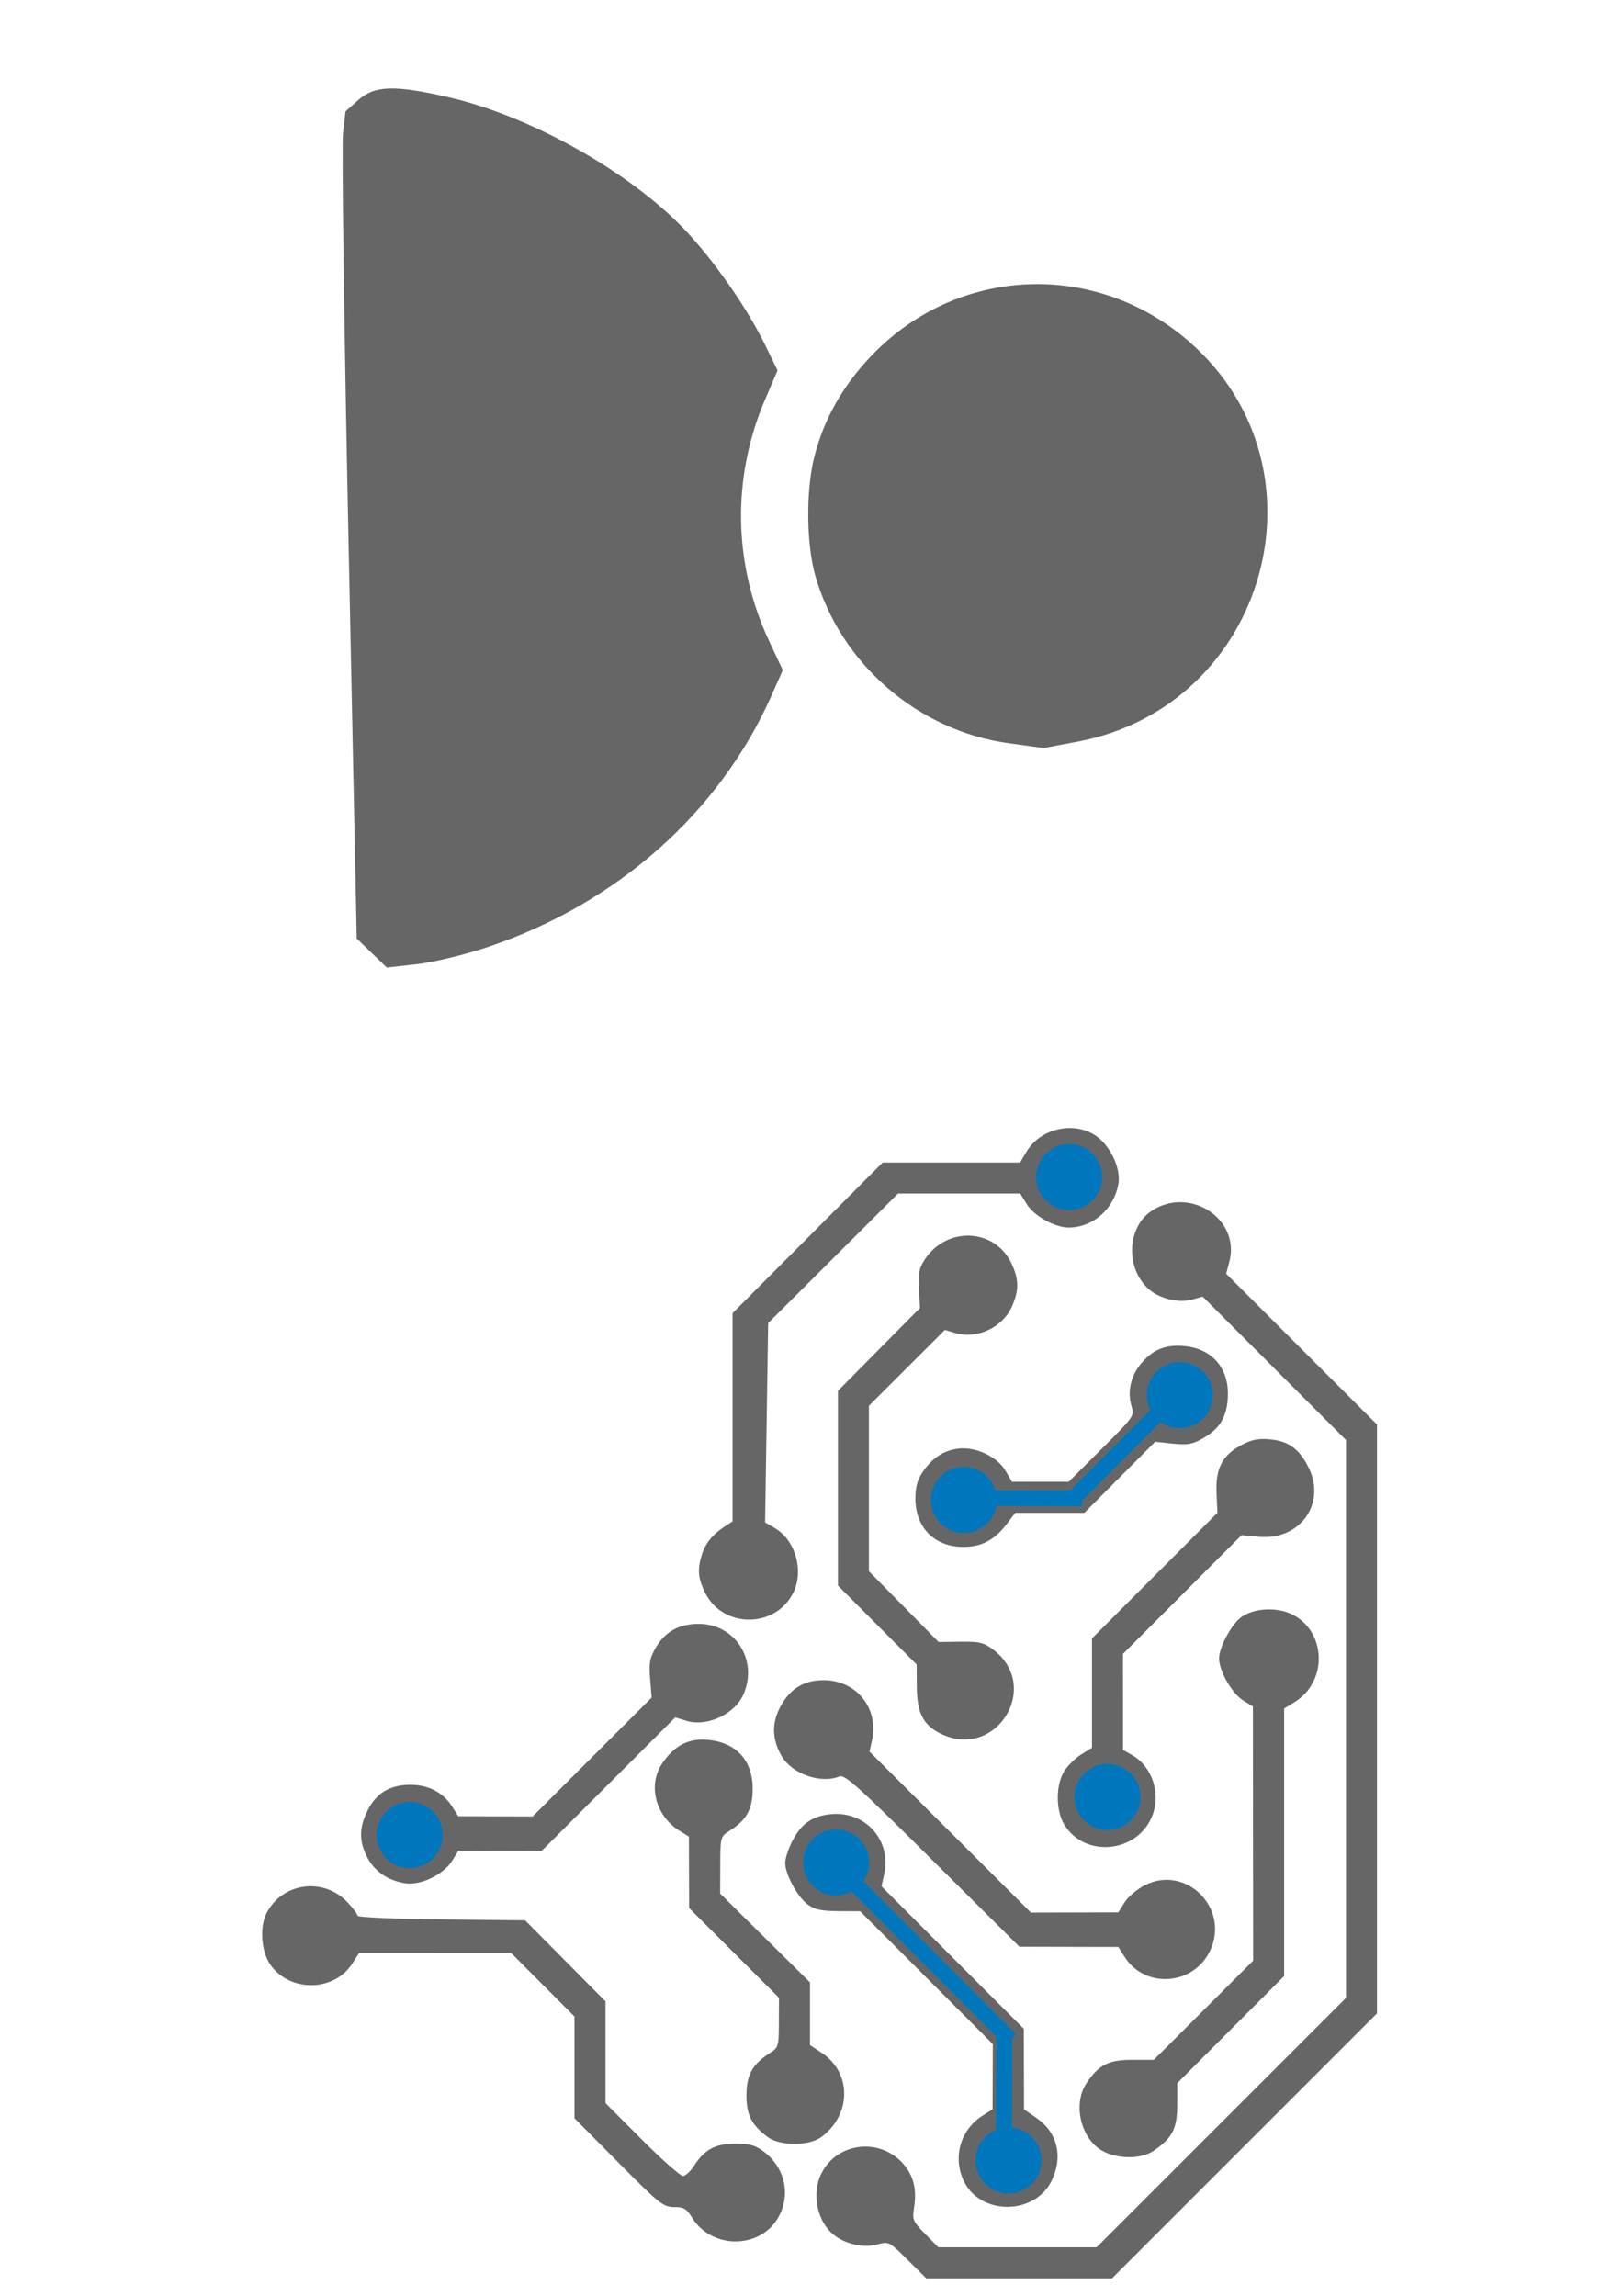 <?xml version="1.0" encoding="UTF-8" standalone="no"?>
<!-- Created with Inkscape (http://www.inkscape.org/) -->

<svg
   width="210mm"
   height="297mm"
   viewBox="0 0 210 297"
   version="1.1"
   id="svg1"
   inkscape:version="1.3.2 (091e20e, 2023-11-25, custom)"
   sodipodi:docname="AIIcon.svg"
   inkscape:export-filename="..\Pictures\AIIcon.png"
   inkscape:export-xdpi="96"
   inkscape:export-ydpi="96"
   xmlns:inkscape="http://www.inkscape.org/namespaces/inkscape"
   xmlns:sodipodi="http://sodipodi.sourceforge.net/DTD/sodipodi-0.dtd"
   xmlns="http://www.w3.org/2000/svg"
   xmlns:svg="http://www.w3.org/2000/svg">
  <sodipodi:namedview
     id="namedview1"
     pagecolor="#ffffff"
     bordercolor="#000000"
     borderopacity="0.25"
     inkscape:showpageshadow="2"
     inkscape:pageopacity="0.0"
     inkscape:pagecheckerboard="0"
     inkscape:deskcolor="#d1d1d1"
     inkscape:document-units="mm"
     inkscape:zoom="0.70110129"
     inkscape:cx="396.51902"
     inkscape:cy="735.27179"
     inkscape:window-width="1920"
     inkscape:window-height="1001"
     inkscape:window-x="-9"
     inkscape:window-y="-9"
     inkscape:window-maximized="1"
     inkscape:current-layer="layer1" />
  <defs
     id="defs1" />
  <g
     inkscape:label="Layer 1"
     inkscape:groupmode="layer"
     id="layer1">
    <path
       style="fill:#666666;fill-opacity:1;stroke-width:2.358"
       d="m 44.385,17.175 0.319,-2.76 1.669,-1.488 c 2.105,-1.876 4.675,-1.955 11.643,-0.357 11.02,2.526 24.375,10.18 31.34,17.96 3.72,4.155 7.516,9.711 9.693,14.187 l 1.556,3.2 -1.62,3.786 c -4.32,10.097 -4.123,21.324 0.548,31.262 l 1.752,3.727 -1.443,3.252 C 93.097,105.149 79.792,116.931 63.033,122.543 c -2.898,0.97 -7.006,1.957 -9.128,2.193 l -3.859,0.429 -1.944,-1.877 -1.944,-1.877 -0.044,-2.076 C 46.094,118.194 45.62,95.362 45.068,68.598 44.516,41.833 44.207,18.693 44.383,17.175 Z m 60.959,42.005 c 1.246,-4.978 3.714,-9.332 7.533,-13.287 11.093,-11.489 28.84,-12.237 40.951,-1.727 18.759,16.28 10.144,47.196 -14.431,51.786 l -4.372,0.817 -4.522,-0.621 c -11.738,-1.611 -21.77,-10.3 -25.01,-21.663 -1.164,-4.081 -1.231,-10.979 -0.149,-15.305 z"
       id="path8" />
    <g
       id="g63578-1"
       transform="matrix(0,3.557,-3.557,0,629.561,-866.856)"
       inkscape:label="AI">
      <path
         style="fill:#666666;fill-opacity:1"
         d="m 313.288,167.297 c -1.118,-0.57 -1.322,-2.073 -0.399,-2.944 0.215,-0.203 0.436,-0.369 0.491,-0.369 0.055,0 0.115,-1.371 0.133,-3.047 l 0.033,-3.047 1.474,-1.462 1.474,-1.462 h 1.85 1.85 l 1.326,-1.323 c 0.729,-0.727 1.324,-1.4 1.322,-1.493 -0.002,-0.094 -0.163,-0.272 -0.357,-0.396 -0.606,-0.388 -0.819,-0.779 -0.819,-1.51 0,-0.535 0.055,-0.725 0.302,-1.049 0.583,-0.765 1.574,-0.976 2.388,-0.51 1.154,0.662 1.157,2.418 0.006,3.13 -0.33,0.204 -0.389,0.303 -0.389,0.659 0,0.389 -0.114,0.532 -1.615,2.02 l -1.615,1.601 h -1.849 -1.849 l -1.157,1.153 -1.157,1.153 10e-4,2.764 0.001,2.764 0.39,0.252 c 1.022,0.662 1.045,2.258 0.042,2.972 -0.47,0.335 -1.369,0.404 -1.877,0.145 z m -3.745,-3.679 c -0.629,-0.319 -0.926,-0.816 -0.926,-1.55 0,-0.66 0.28,-1.2 0.788,-1.522 l 0.356,-0.225 0.004,-1.352 0.004,-1.352 -2.162,-2.165 -2.163,-2.165 -0.684,0.056 c -0.573,0.047 -0.755,0.014 -1.128,-0.204 -0.586,-0.342 -0.863,-0.835 -0.869,-1.546 -0.01,-1.327 1.293,-2.178 2.538,-1.657 0.743,0.31 1.222,1.329 0.986,2.096 l -0.122,0.397 2.422,2.424 2.422,2.424 0.004,1.521 0.004,1.521 0.362,0.225 c 0.512,0.319 0.912,1.163 0.817,1.725 -0.107,0.631 -0.438,1.107 -0.953,1.37 -0.584,0.298 -1.081,0.291 -1.701,-0.024 z m -1.698,-10.711 c -0.653,-0.44 -0.92,-0.946 -0.865,-1.636 0.084,-1.047 0.738,-1.658 1.776,-1.658 0.738,0 1.132,0.213 1.522,0.822 0.225,0.352 0.226,0.353 1.26,0.357 l 1.034,0.004 1.615,-1.634 1.615,-1.634 h 1.14 1.14 l 0.287,-0.433 c 0.72,-1.089 2.244,-1.079 3.058,0.019 0.329,0.444 0.331,1.51 0.003,1.949 -0.442,0.591 -0.802,0.776 -1.515,0.776 -0.738,0 -1.132,-0.213 -1.522,-0.822 -0.221,-0.346 -0.242,-0.353 -1.129,-0.357 l -0.903,-0.004 -1.631,1.634 -1.631,1.634 -1.298,0.004 -1.298,0.004 -0.225,0.358 c -0.542,0.86 -1.654,1.142 -2.432,0.617 z m -7.599,-1.446 c -0.403,-0.124 -0.733,-0.388 -1.008,-0.808 l -0.202,-0.308 h -3.786 -3.786 l -2.739,-2.73 -2.739,-2.73 v -2.5 -2.5 l -0.393,-0.232 c -0.84,-0.496 -1.126,-1.702 -0.593,-2.507 0.355,-0.535 1.187,-0.933 1.753,-0.838 0.913,0.154 1.591,0.918 1.597,1.8 0.004,0.506 -0.418,1.266 -0.851,1.534 l -0.387,0.239 v 2.222 2.222 l 2.356,2.362 2.356,2.362 3.624,0.056 3.624,0.056 0.215,-0.365 c 0.441,-0.748 1.573,-1.059 2.366,-0.649 1.293,0.669 1.27,2.571 -0.04,3.205 -0.516,0.25 -0.831,0.275 -1.369,0.109 z m 5.58,-2.828 c -0.689,-0.354 -1.015,-0.869 -1.015,-1.601 8.8e-4,-1.199 1.031,-2.022 2.2,-1.758 l 0.397,0.089 2.928,-2.936 2.928,-2.936 -0.004,-1.59 -0.004,-1.59 -0.362,-0.225 c -0.199,-0.124 -0.479,-0.454 -0.622,-0.733 -0.773,-1.509 0.849,-3.119 2.391,-2.372 1.26,0.61 1.377,2.365 0.207,3.105 l -0.356,0.225 -0.004,1.799 -0.004,1.799 -3.144,3.161 c -2.676,2.69 -3.13,3.194 -3.051,3.386 0.279,0.676 -0.088,1.722 -0.737,2.101 -0.588,0.343 -1.173,0.369 -1.746,0.075 z m 4.848,-0.457 c -0.644,-0.329 -0.923,-0.727 -0.989,-1.409 -0.121,-1.264 0.964,-2.22 2.198,-1.936 l 0.423,0.097 2.593,-2.589 2.593,-2.589 1.464,-0.004 1.464,-0.004 0.314,-0.454 c 0.528,-0.763 1.403,-0.975 2.278,-0.552 1.265,0.612 1.273,2.601 0.013,3.198 -0.867,0.411 -1.869,0.121 -2.38,-0.69 l -0.225,-0.358 -1.187,-0.004 -1.187,-0.004 -2.415,2.412 -2.415,2.412 -0.004,0.792 c -0.004,0.617 -0.056,0.863 -0.237,1.11 -0.273,0.374 -1.101,0.826 -1.515,0.826 -0.16,0 -0.514,-0.114 -0.787,-0.254 z m 12.082,-1.062 c -1.113,-0.549 -1.322,-2.067 -0.404,-2.933 0.434,-0.409 0.957,-0.549 1.645,-0.439 0.437,0.07 0.494,0.045 0.953,-0.404 l 0.488,-0.479 v -2.878 -2.878 l -4.536,-4.537 -4.536,-4.537 h -10.144 -10.144 l -2.608,2.607 -2.608,2.607 0.111,0.402 c 0.135,0.489 -0.043,1.191 -0.401,1.581 -0.768,0.835 -2.244,0.766 -2.833,-0.132 -0.909,-1.388 0.307,-3.233 1.858,-2.82 l 0.432,0.115 2.742,-2.743 2.742,-2.743 h 10.709 10.709 l 4.818,4.819 4.818,4.819 v 3.378 3.378 l -0.675,0.681 c -0.667,0.673 -0.673,0.685 -0.559,1.1 0.137,0.496 -0.005,1.149 -0.342,1.578 -0.481,0.612 -1.501,0.822 -2.233,0.461 z m -29.973,-2.094 -1.507,-1.492 -0.7,0.036 c -0.583,0.03 -0.765,-0.008 -1.088,-0.227 -1.187,-0.802 -1.106,-2.521 0.146,-3.128 0.592,-0.287 1.005,-0.292 1.605,-0.019 0.748,0.34 1.176,1.257 0.949,2.038 l -0.114,0.393 1.379,1.382 1.379,1.382 h 3.008 3.008 l 1.287,-1.268 1.287,-1.268 -0.01,-0.798 c -0.008,-0.701 0.027,-0.846 0.294,-1.196 1.341,-1.758 4.013,-0.106 3.064,1.894 -0.309,0.651 -0.761,0.888 -1.709,0.894 l -0.821,0.005 -1.435,1.432 -1.435,1.432 h -3.54 -3.54 z m 4.474,-1.579 c -0.522,-0.355 -0.794,-0.761 -0.865,-1.289 -0.086,-0.638 0.28,-1.428 0.804,-1.737 l 0.401,-0.236 v -1.03 -1.03 l -1.196,-1.199 c -1.183,-1.186 -1.2,-1.198 -1.565,-1.086 -0.52,0.16 -1.125,0.016 -1.567,-0.372 -0.497,-0.436 -0.672,-0.886 -0.607,-1.56 0.101,-1.047 0.858,-1.658 1.944,-1.568 0.684,0.057 1.074,0.309 1.421,0.92 0.206,0.362 0.236,0.545 0.181,1.077 l -0.067,0.641 1.292,1.288 1.292,1.288 v 1.257 1.256 l 0.404,0.308 c 0.587,0.448 0.835,0.917 0.835,1.578 0,1.052 -0.699,1.746 -1.758,1.747 -0.411,3e-4 -0.681,-0.072 -0.948,-0.253 z m 10.854,-5.167 c -0.199,-0.128 -0.47,-0.406 -0.601,-0.618 l -0.238,-0.386 h -1.99 -1.99 l -2.284,-2.282 -2.284,-2.282 -0.704,0.033 c -0.899,0.042 -1.386,-0.206 -1.753,-0.892 -0.206,-0.384 -0.254,-0.618 -0.216,-1.039 0.062,-0.685 0.343,-1.075 1.018,-1.413 1.311,-0.658 2.662,0.301 2.527,1.794 l -0.058,0.64 2.159,2.157 2.159,2.157 1.746,-7.2e-4 1.746,-7.1e-4 0.191,-0.335 c 0.41,-0.72 1.375,-1.046 2.183,-0.738 1.368,0.523 1.578,2.445 0.35,3.204 -0.518,0.32 -1.459,0.321 -1.959,8.4e-4 z m 11.351,-0.807 c -0.67,-0.456 -0.844,-0.8 -0.844,-1.67 v -0.779 l -1.802,-1.805 -1.802,-1.805 -4.623,0.004 -4.623,0.004 -0.225,0.362 c -0.249,0.4 -1.07,0.869 -1.522,0.869 -0.406,0 -1.241,-0.449 -1.503,-0.809 -0.334,-0.459 -0.376,-1.307 -0.091,-1.865 0.628,-1.231 2.436,-1.278 3.175,-0.082 l 0.24,0.389 h 4.865 4.865 l 1.947,1.944 1.947,1.944 h 0.779 c 0.872,0 1.211,0.173 1.68,0.856 0.34,0.495 0.306,1.456 -0.07,1.984 -0.509,0.714 -1.685,0.939 -2.393,0.457 z"
         id="path2" />
      <circle
         style="fill:#0077bd;fill-opacity:1;stroke-width:0.529"
         id="path3"
         cx="-136.706"
         cy="309.06"
         r="1.203"
         transform="rotate(-90)" />
      <circle
         style="fill:#0077bd;fill-opacity:1;stroke-width:0.529"
         id="path3-5"
         cx="-138.101"
         cy="286.512"
         r="1.203"
         transform="rotate(-90)" />
      <circle
         style="fill:#0077bd;fill-opacity:1;stroke-width:0.529"
         id="path3-5-8"
         cx="-146.578"
         cy="311.439"
         r="1.203"
         transform="rotate(-90)" />
      <circle
         style="fill:#0077bd;fill-opacity:1;stroke-width:0.529"
         id="path3-5-8-1"
         cx="-140.305"
         cy="322.279"
         r="1.203"
         transform="rotate(-90)" />
      <circle
         style="fill:#0077bd;fill-opacity:1;stroke-width:0.529"
         id="path3-5-8-1-4"
         cx="-141.931"
         cy="298.257"
         r="1.203"
         transform="rotate(-90)" />
      <circle
         style="fill:#0077bd;fill-opacity:1;stroke-width:0.529"
         id="path3-5-8-1-4-3"
         cx="-134.076"
         cy="294.445"
         r="1.203"
         transform="rotate(-90)" />
      <circle
         style="fill:#0077bd;fill-opacity:1;stroke-width:0.529"
         id="path3-1"
         cx="-162.09"
         cy="310.442"
         r="1.203"
         transform="rotate(-90)" />
      <rect
         style="fill:#0077bd;fill-opacity:1;stroke-width:0.529"
         id="rect3"
         width="9.756"
         height="0.571"
         x="116.313"
         y="323.483"
         transform="rotate(-44.92)" />
      <rect
         style="fill:#0077bd;fill-opacity:1;stroke-width:0.393"
         id="rect3-3"
         width="5.391"
         height="0.571"
         x="317.763"
         y="139.219"
         transform="matrix(1,0.003,-7.6707599e-4,1,0,0)" />
      <rect
         style="fill:#0077bd;fill-opacity:1;stroke-width:0.341"
         id="rect3-3-3"
         width="4.052"
         height="0.571"
         x="137.47"
         y="-298.897"
         transform="matrix(-0.003,1,-1,-5.7649843e-4,0,0)" />
      <rect
         style="fill:#0077bd;fill-opacity:1;stroke-width:0.407"
         id="rect3-3-3-3"
         width="5.782"
         height="0.571"
         x="302.934"
         y="-113.181"
         transform="matrix(0.708,0.706,-0.705,0.709,0,0)" />
    </g>
  </g>
</svg>
